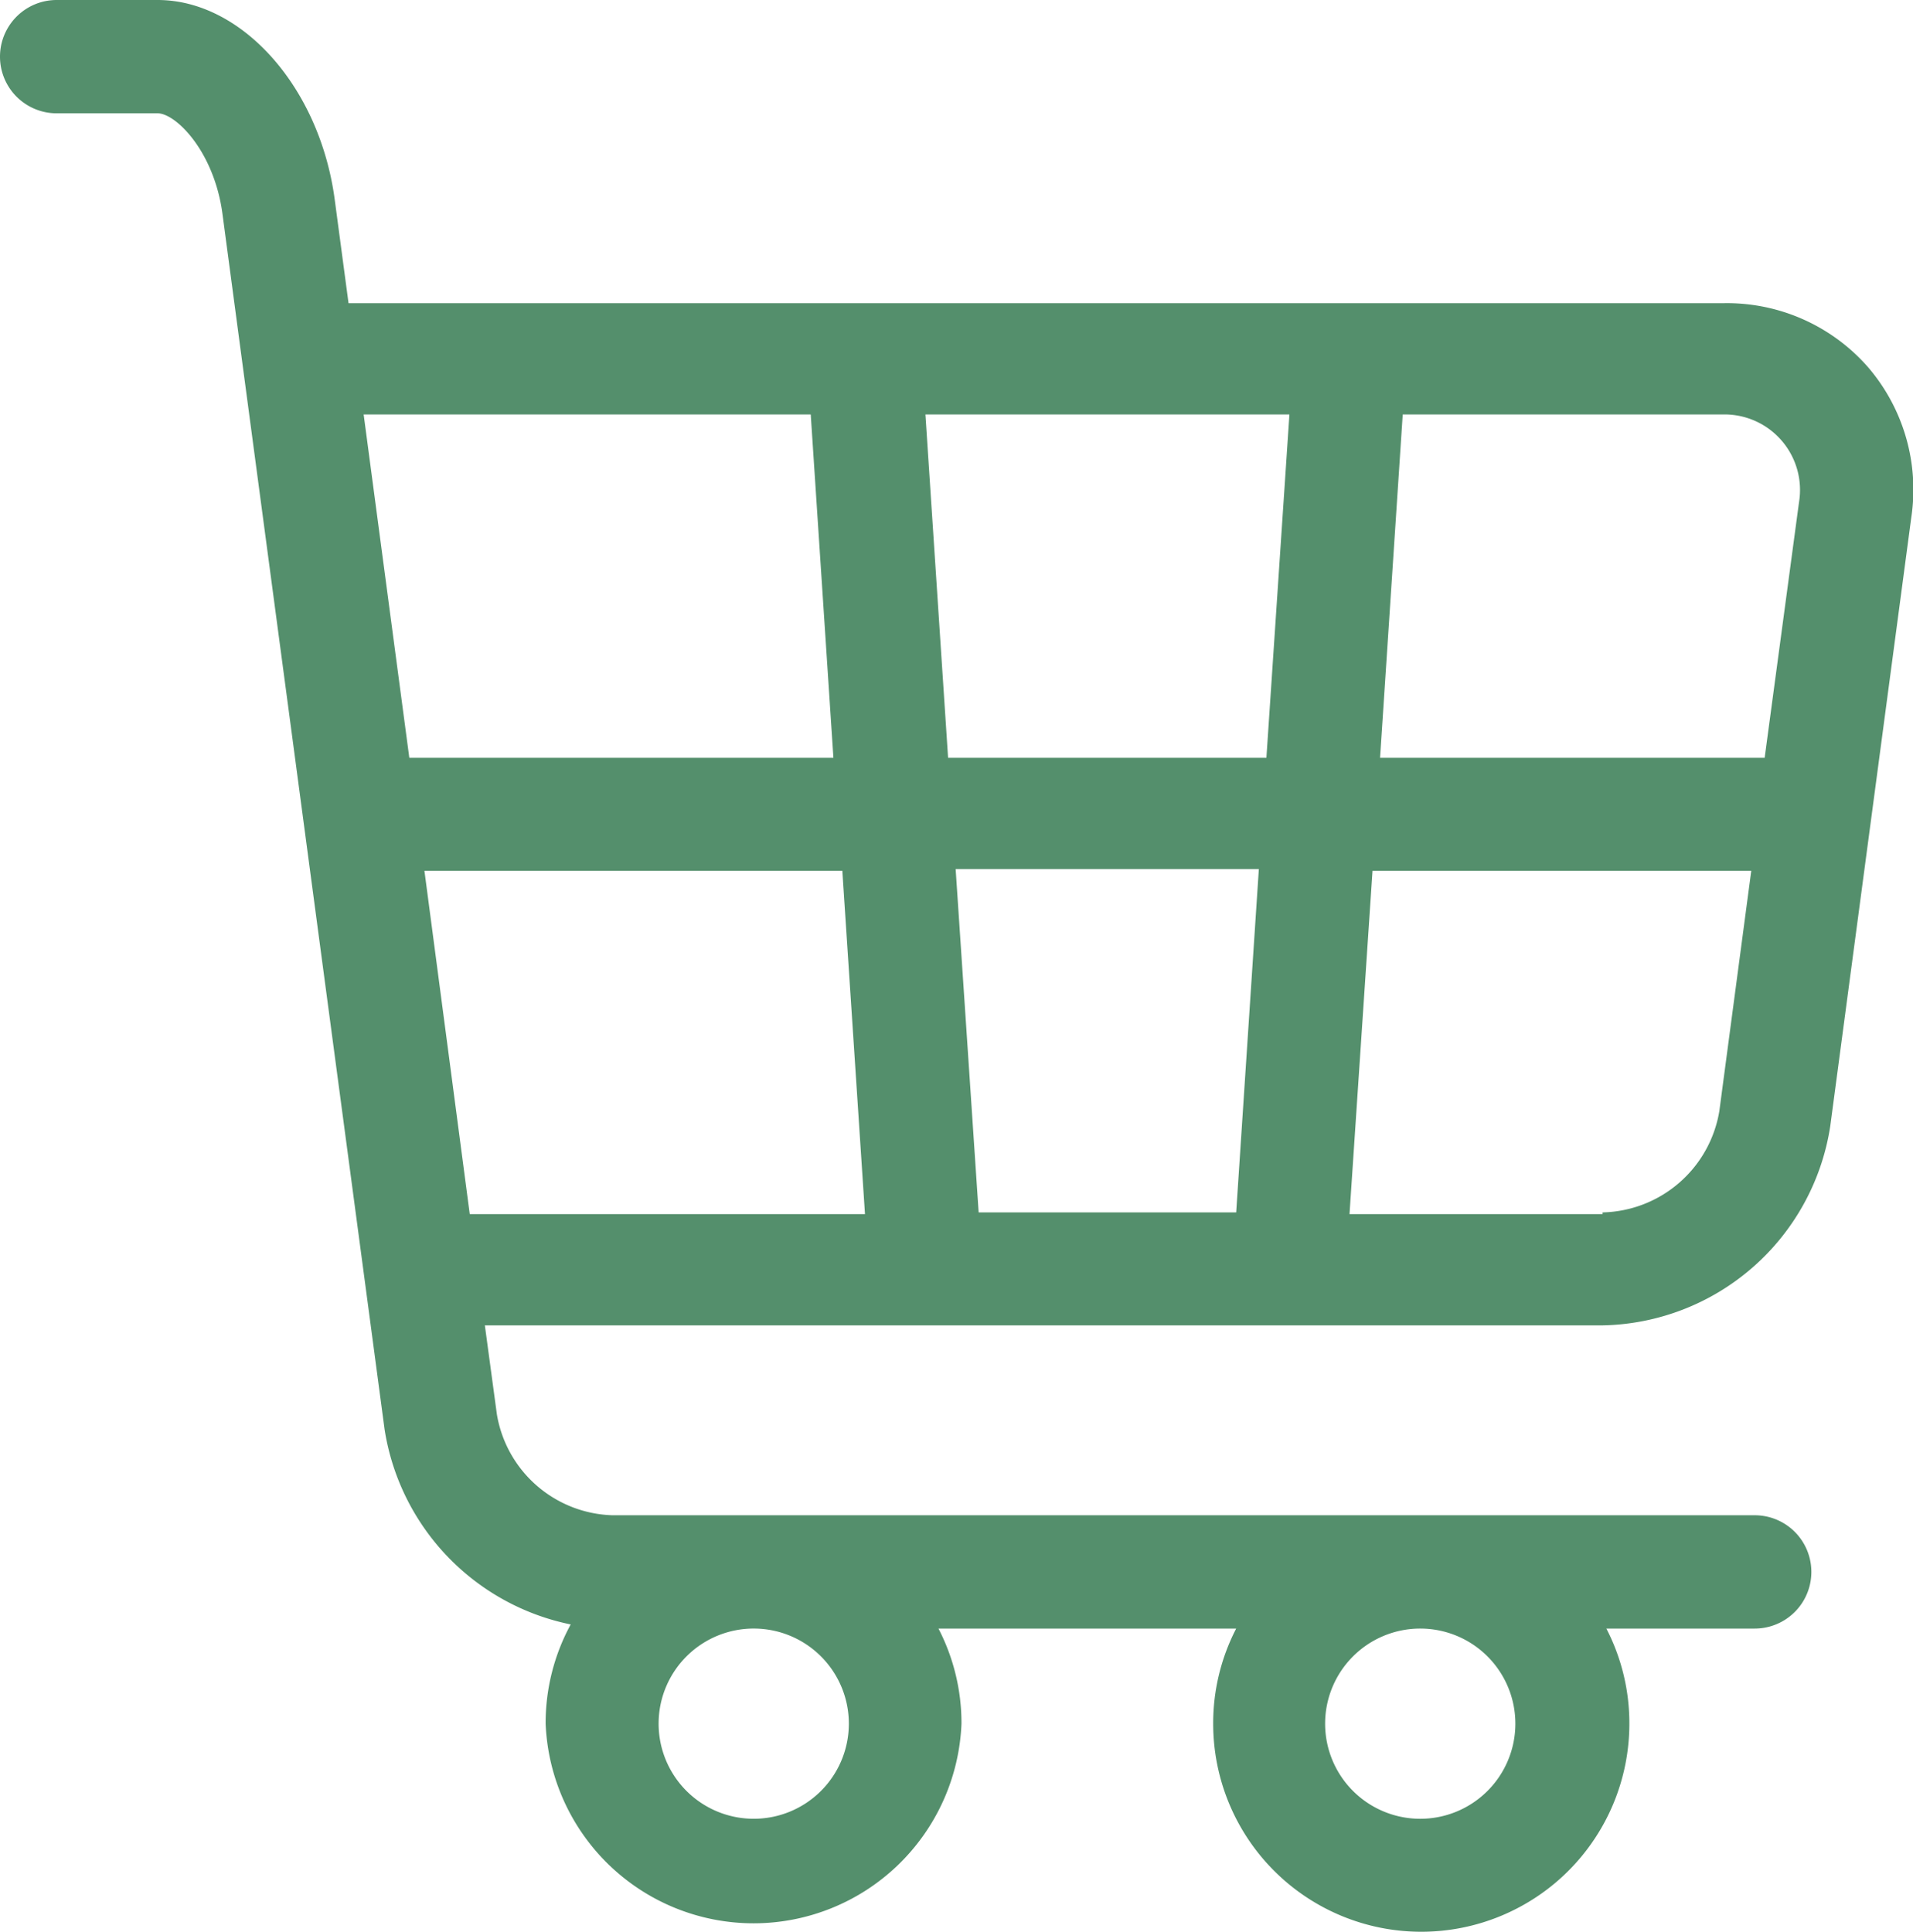 <svg xmlns="http://www.w3.org/2000/svg" viewBox="0 0 55.71 56.26"><defs><style>.cls-1{fill:#548f6c;}</style></defs><title>shopping cart</title><g id="Layer_2" data-name="Layer 2"><g id="Layer_1-2" data-name="Layer 1"><path class="cls-1" d="M54.38,10.67A5.46,5.46,0,0,0,50.2,8.83H10.15l-.4-3C9.32,2.55,7.05,0,4.59,0H1.65a1.65,1.65,0,0,0,0,3.3H4.59c.53,0,1.65,1.11,1.89,2.94L11.2,41.63a6.88,6.88,0,0,0,5.42,5.68,6,6,0,0,0-.73,2.89A6.06,6.06,0,0,0,28,50.2a6,6,0,0,0-.67-2.77H36a6,6,0,0,0-.67,2.77,6.06,6.06,0,1,0,12.12,0,6,6,0,0,0-.67-2.77h4.32a1.65,1.65,0,0,0,0-3.3H17.83a3.52,3.52,0,0,1-3.36-2.94l-.35-2.59H46.67a6.84,6.84,0,0,0,6.63-5.8l2.36-17.73A5.47,5.47,0,0,0,54.38,10.67ZM24.72,50.2A2.77,2.77,0,1,1,22,47.43,2.77,2.77,0,0,1,24.72,50.2Zm19.41,0a2.77,2.77,0,1,1-2.76-2.77A2.77,2.77,0,0,1,44.13,50.2ZM51.9,12.85a2.2,2.2,0,0,1,.49,1.78l-1,7.44H40.19l.66-10H50.2A2.2,2.2,0,0,1,51.9,12.85ZM28.5,35.31l-.67-10h8.83l-.66,10Zm-.89-13.24-.66-10h10.6l-.67,10Zm-4-10,.66,10H11.92l-1.33-10ZM12.36,25.36H24.53l.66,10H13.68Zm34.31,10H39.3l.67-10H51l-.93,7A3.53,3.53,0,0,1,46.67,35.31Z"/></g></g></svg>
